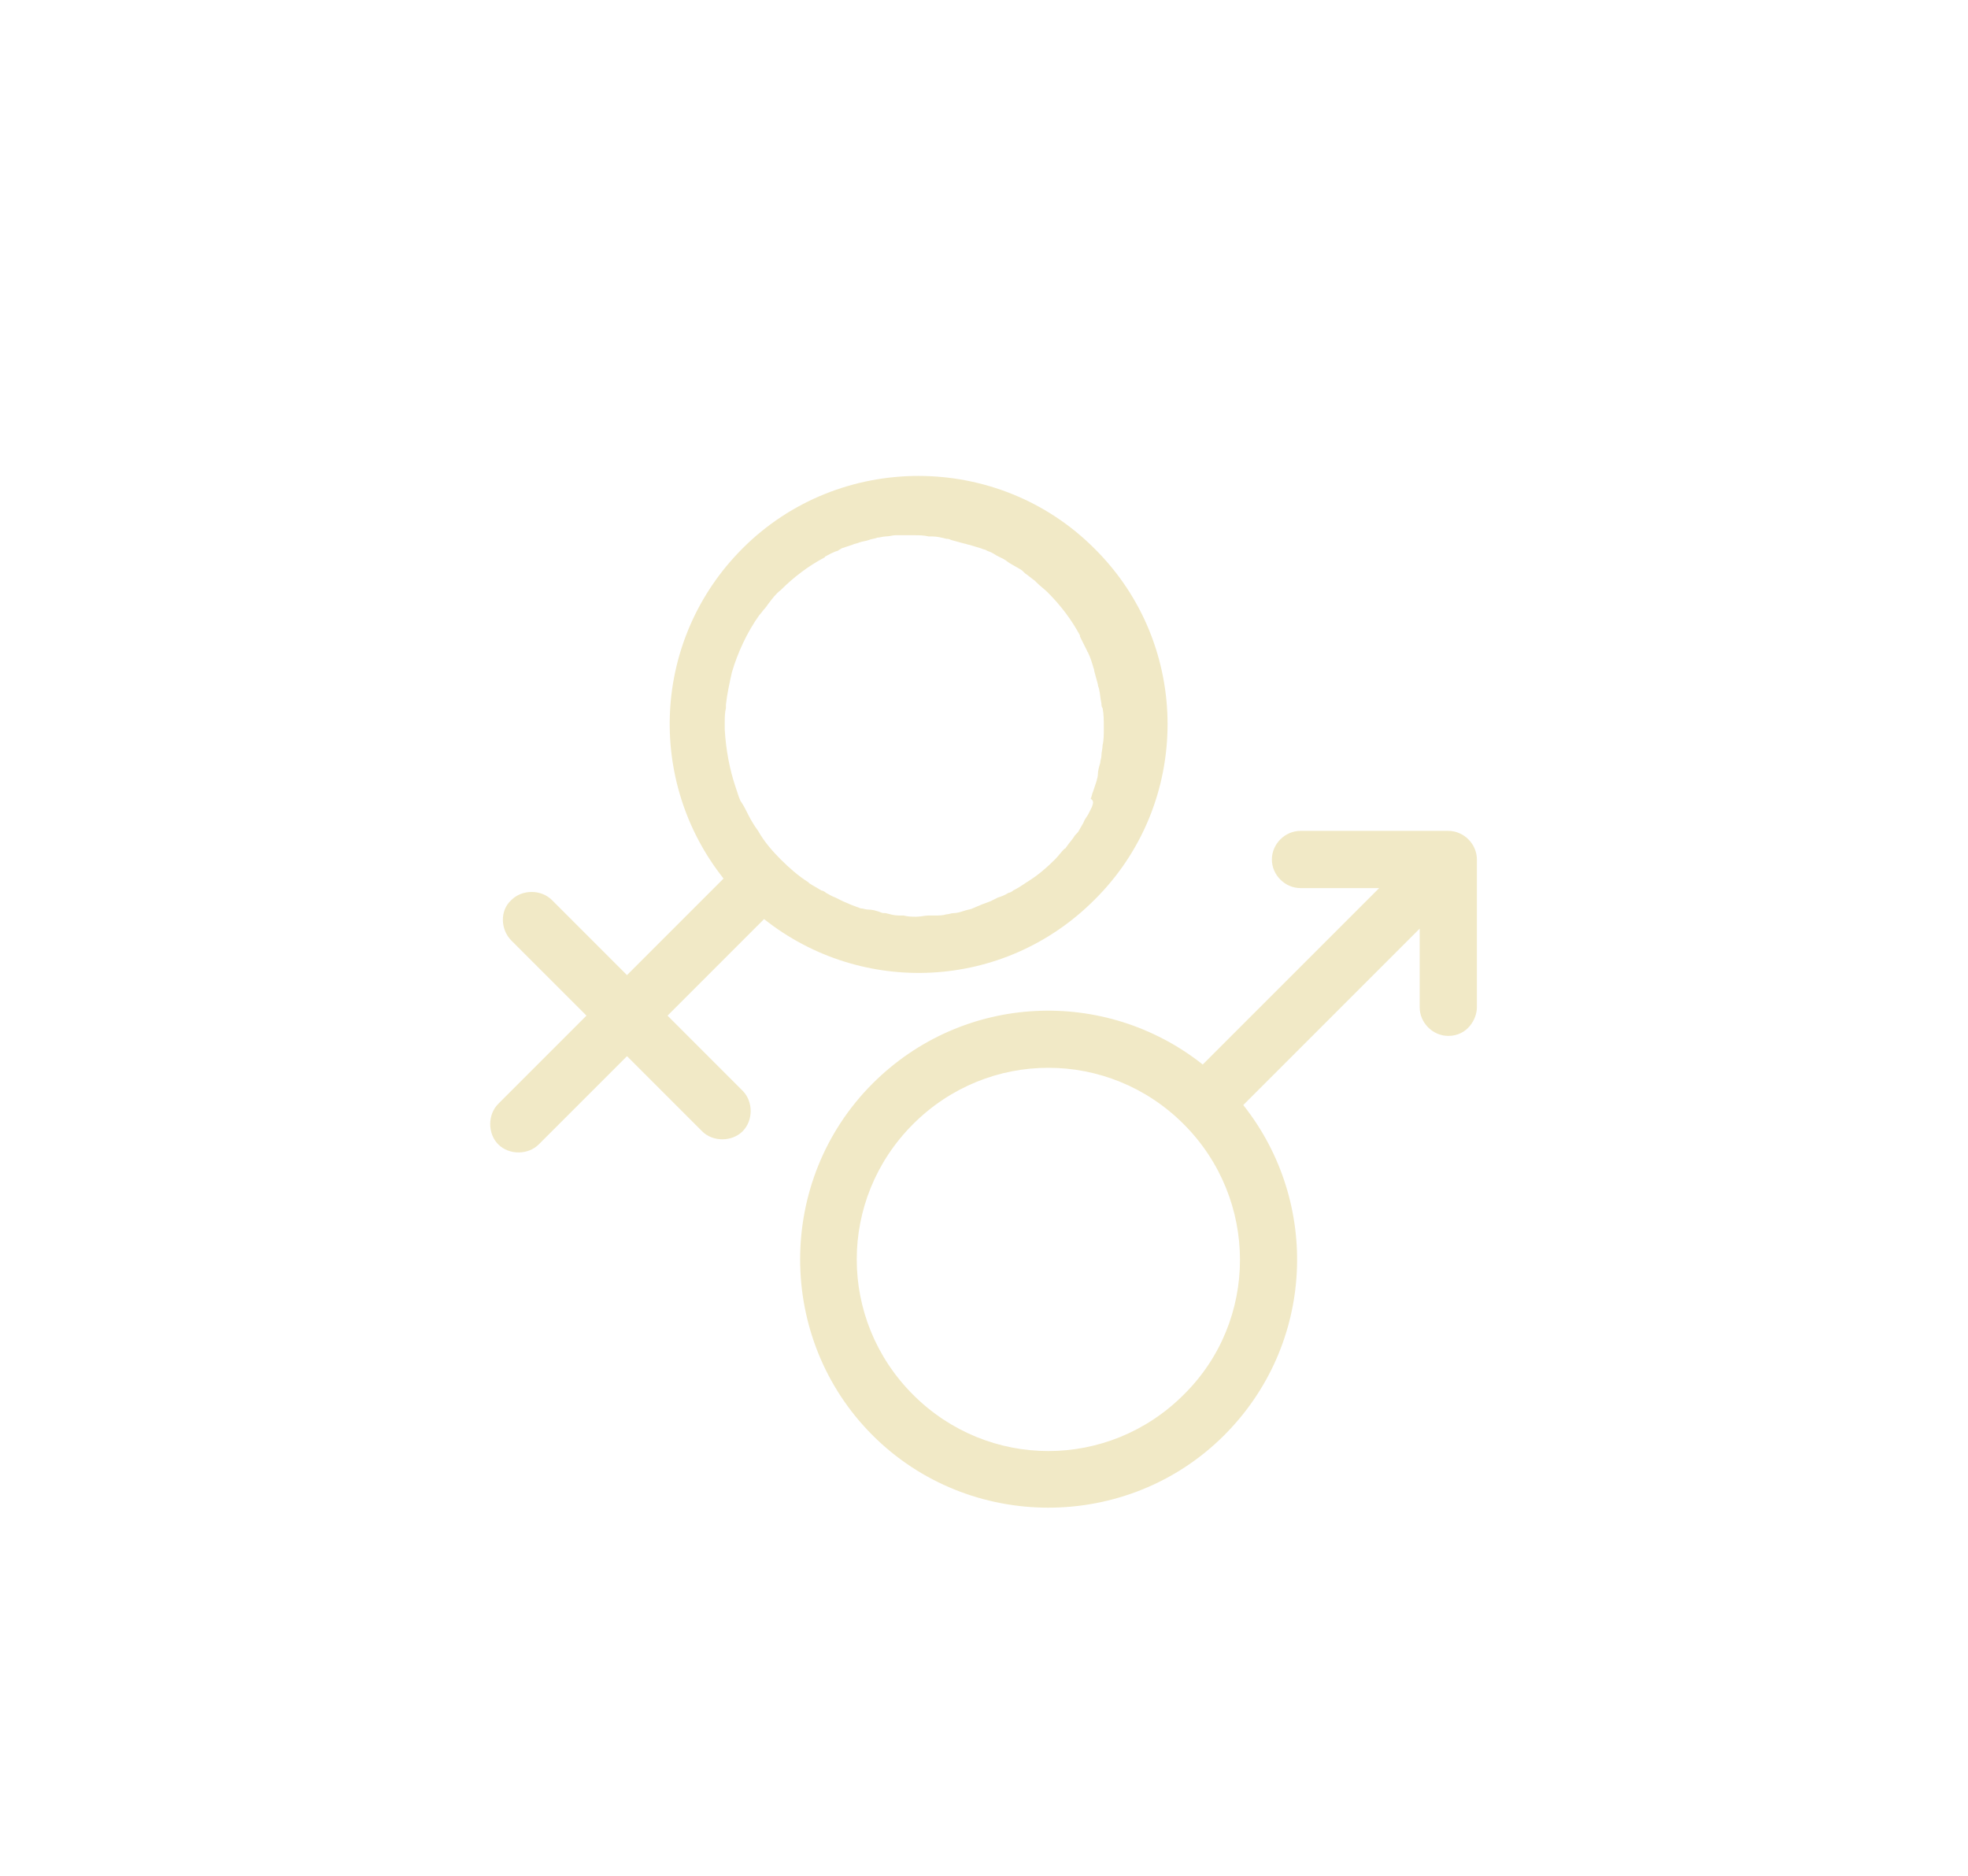 <?xml version="1.0" encoding="utf-8"?>
<!-- Generator: Adobe Illustrator 19.2.1, SVG Export Plug-In . SVG Version: 6.00 Build 0)  -->
<svg version="1.1" id="Layer_1" xmlns="http://www.w3.org/2000/svg" xmlns:xlink="http://www.w3.org/1999/xlink" x="0px" y="0px"
	 viewBox="0 0 165.1 157.4" style="enable-background:new 0 0 165.1 157.4;" xml:space="preserve">
<style type="text/css">
	.st0{fill:#F1E9C6;}
</style>
<g>
	<path class="st0" d="M123.9,72.1c0-1.3-1.1-2.4-2.4-2.4h-12.4c-1.3,0-2.4,1.1-2.4,2.4c0,1.3,1.1,2.4,2.4,2.4h6.6l-14.8,14.8
		c-8.2-6.5-20.1-6-27.7,1.6c-8.1,8.1-8.1,21.4,0,29.5s21.4,8.1,29.5,0c7.6-7.6,8.1-19.5,1.6-27.7l14.8-14.8v6.6
		c0,1.3,1.1,2.4,2.4,2.4c1.6,0,2.4-1.4,2.4-2.4V72.1z M99.3,117c-6.3,6.3-16.4,6.3-22.7,0c-6.3-6.3-6.3-16.4,0-22.7
		c6.3-6.3,16.4-6.3,22.7,0S105.6,110.8,99.3,117z"/>
	<path class="st0" d="M91.8,46c-8.1-8.1-21.4-8.1-29.5,0c-7.6,7.6-8.1,19.5-1.6,27.7l-8.1,8.1l-6.3-6.3c-0.9-0.9-2.5-0.9-3.4,0
		c-1,0.9-0.9,2.5,0,3.4l6.3,6.3l-7.4,7.4c-0.9,0.9-0.9,2.5,0,3.4c0.9,0.9,2.5,0.9,3.4,0l7.4-7.4l6.3,6.3c0.9,0.9,2.5,0.9,3.4,0
		c0.9-0.9,0.9-2.5,0-3.4L56,85.2l8.1-8.1c8.2,6.5,20.1,6,27.7-1.6C100,67.4,100,54.1,91.8,46z M91.6,67.7c-0.1,0.2-0.2,0.4-0.3,0.6
		c-0.1,0.2-0.3,0.4-0.4,0.7c-0.1,0.2-0.3,0.5-0.4,0.7c-0.1,0.2-0.3,0.3-0.4,0.5c-0.2,0.3-0.4,0.5-0.6,0.8c-0.1,0.1-0.1,0.2-0.2,0.2
		c-0.3,0.3-0.5,0.6-0.8,0.9c-0.7,0.7-1.4,1.3-2.2,1.8C86.2,74,86.1,74,86,74.1c-0.3,0.2-0.6,0.4-1,0.6c-0.1,0.1-0.3,0.2-0.4,0.2
		c-0.3,0.2-0.6,0.3-0.9,0.4c-0.2,0.1-0.4,0.2-0.6,0.3c-0.3,0.1-0.5,0.2-0.8,0.3c-0.2,0.1-0.5,0.2-0.7,0.3c-0.2,0.1-0.4,0.1-0.7,0.2
		c-0.3,0.1-0.6,0.2-0.9,0.2c-0.2,0-0.4,0.1-0.6,0.1c-0.3,0.1-0.6,0.1-1,0.1c-0.2,0-0.4,0-0.5,0c-0.3,0-0.7,0.1-1,0.1
		c-0.4,0-0.7,0-1.1-0.1c-0.1,0-0.3,0-0.4,0c-0.4,0-0.7-0.1-1.1-0.2c-0.2,0-0.3,0-0.5-0.1c-0.3-0.1-0.6-0.2-1-0.2
		c-0.2,0-0.4-0.1-0.6-0.1c-0.3-0.1-0.5-0.2-0.8-0.3c-0.2-0.1-0.5-0.2-0.7-0.3c-0.2-0.1-0.4-0.2-0.6-0.3c-0.3-0.1-0.6-0.3-0.8-0.4
		c-0.1-0.1-0.3-0.2-0.4-0.2c-0.3-0.2-0.7-0.4-1-0.6c0,0-0.1-0.1-0.1-0.1c-0.8-0.5-1.6-1.2-2.3-1.9c-0.7-0.7-1.4-1.5-1.9-2.4
		c0,0,0,0,0,0c-0.3-0.4-0.6-0.9-0.8-1.3c0,0,0,0,0,0c-0.2-0.4-0.4-0.8-0.6-1.1c-0.1-0.1-0.1-0.2-0.2-0.4c-0.1-0.3-0.2-0.6-0.3-0.9h0
		c-0.5-1.5-0.8-3.1-0.9-4.8h0c0-0.1,0-0.2,0-0.2c0,0,0-0.1,0-0.1c0-0.1,0-0.2,0-0.3c0-0.4,0-0.8,0.1-1.2c0-0.1,0-0.2,0-0.3
		c0.1-0.9,0.3-1.8,0.5-2.7h0c0.5-1.7,1.3-3.4,2.3-4.8h0c0.2-0.2,0.3-0.4,0.5-0.6c0.1-0.1,0.2-0.3,0.3-0.4c0.3-0.4,0.6-0.8,1-1.1
		c1.1-1.1,2.3-2,3.6-2.7c0,0,0.1,0,0.1-0.1c0.4-0.2,0.7-0.4,1.1-0.5c0.1-0.1,0.2-0.1,0.3-0.2c0.3-0.1,0.6-0.2,0.9-0.3
		c0.2-0.1,0.4-0.1,0.6-0.2c0.3-0.1,0.5-0.1,0.8-0.2c0.2-0.1,0.5-0.1,0.7-0.2c0.2,0,0.5-0.1,0.7-0.1c0.3,0,0.6-0.1,0.8-0.1
		c0.2,0,0.5,0,0.7,0c0.3,0,0.6,0,0.9,0c0.4,0,0.8,0,1.2,0.1c0.1,0,0.2,0,0.3,0c0.4,0,0.8,0.1,1.2,0.2c0.1,0,0.2,0,0.4,0.1
		c0.4,0.1,0.7,0.2,1.1,0.3c0.1,0,0.3,0.1,0.4,0.1c0.3,0.1,0.7,0.2,1,0.3c0.2,0.1,0.4,0.1,0.5,0.2c0.3,0.1,0.5,0.2,0.8,0.4
		c0.2,0.1,0.4,0.2,0.6,0.3c0.2,0.1,0.4,0.3,0.6,0.4c0.2,0.1,0.5,0.3,0.7,0.4c0.2,0.1,0.3,0.2,0.5,0.4c0.3,0.2,0.5,0.4,0.8,0.6
		c0.1,0.1,0.1,0.1,0.2,0.2c0.3,0.3,0.6,0.5,0.9,0.8c1.1,1.1,2,2.3,2.7,3.6c0,0,0,0,0,0.1c0.2,0.4,0.4,0.8,0.6,1.2
		c0,0.1,0.1,0.1,0.1,0.2c0.2,0.4,0.3,0.8,0.4,1.1c0,0.1,0.1,0.2,0.1,0.4c0.1,0.4,0.2,0.7,0.3,1.1c0,0.2,0.1,0.3,0.1,0.4
		c0.1,0.4,0.1,0.8,0.2,1.2c0,0.1,0,0.3,0.1,0.4c0.1,0.5,0.1,1.1,0.1,1.6c0,0,0,0,0,0c0,0,0,0.1,0,0.1c0,0.5,0,1-0.1,1.4
		c0,0.3-0.1,0.6-0.1,0.9c0,0.2-0.1,0.4-0.1,0.6c-0.1,0.3-0.2,0.7-0.2,1c0,0.2-0.1,0.4-0.1,0.5c-0.1,0.3-0.2,0.6-0.3,0.9
		c-0.1,0.2-0.1,0.4-0.2,0.6C91.8,67.2,91.7,67.4,91.6,67.7z"/>
</g>
</svg>
